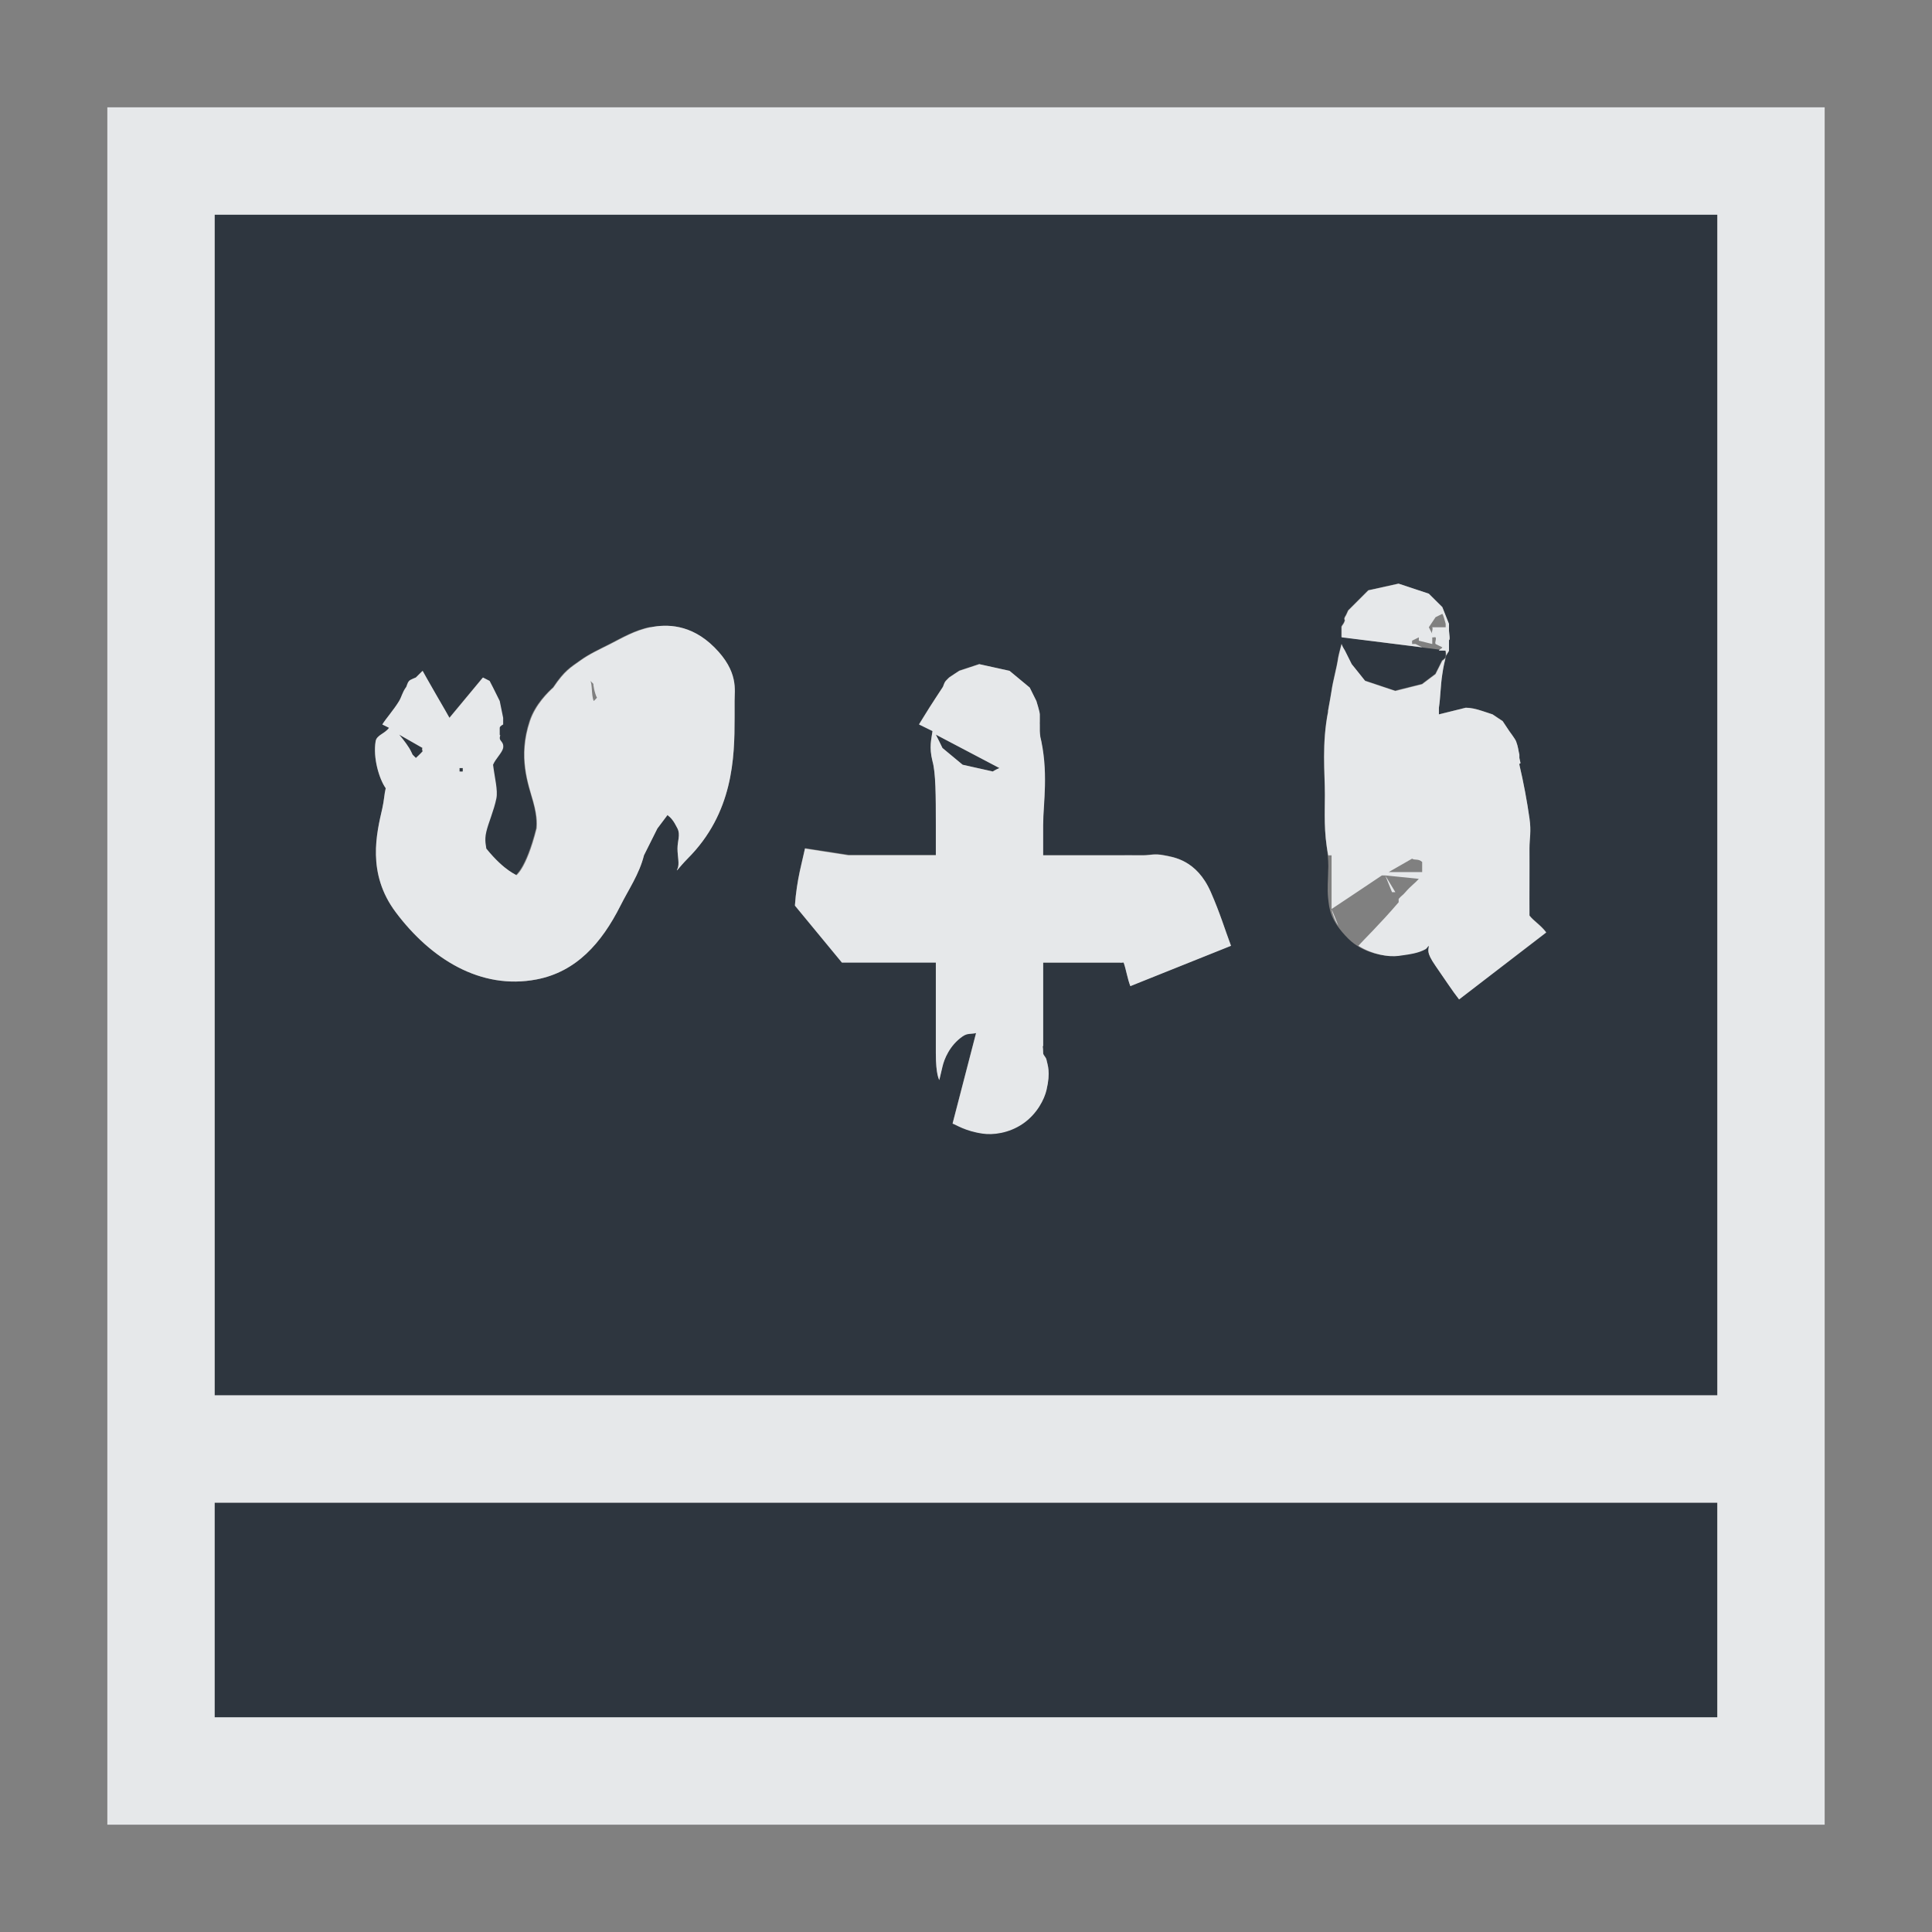 <?xml version="1.0" encoding="UTF-8" standalone="no"?>
<!-- Created with Inkscape (http://www.inkscape.org/) -->
<svg xmlns:dc="http://purl.org/dc/elements/1.1/" xmlns:cc="http://creativecommons.org/ns#" xmlns:rdf="http://www.w3.org/1999/02/22-rdf-syntax-ns#" xmlns:svg="http://www.w3.org/2000/svg" xmlns="http://www.w3.org/2000/svg" xmlns:sodipodi="http://sodipodi.sourceforge.net/DTD/sodipodi-0.dtd" xmlns:inkscape="http://www.inkscape.org/namespaces/inkscape" width="18" height="18" id="svg13094" version="1.1" inkscape:version="0.48.3.1 r9886" sodipodi:docname="applications-education.svg">
  <rect width="100%" height="100%" fill="#808080" stroke="none"/>
  <sodipodi:namedview id="base" pagecolor="#ffffff" bordercolor="#666666" borderopacity="1.0" inkscape:pageopacity="0.0" inkscape:pageshadow="2" inkscape:zoom="32.000001" inkscape:cx="5.8292072" inkscape:cy="7.4798887" inkscape:document-units="px" inkscape:current-layer="layer1" showgrid="true" inkscape:snap-bbox="true" inkscape:bbox-paths="true" inkscape:bbox-nodes="true" inkscape:snap-bbox-edge-midpoints="true" inkscape:snap-bbox-midpoints="true" inkscape:object-paths="true" inkscape:snap-intersection-paths="true" inkscape:object-nodes="true" inkscape:snap-smooth-nodes="true" inkscape:snap-midpoints="true" inkscape:snap-object-midpoints="true" inkscape:snap-center="true" showguides="false" inkscape:guide-bbox="true" inkscape:window-width="1920" inkscape:window-height="1027" inkscape:window-x="-10" inkscape:window-y="31" inkscape:window-maximized="1" inkscape:snap-global="true" fit-margin-top="0" fit-margin-left="0" fit-margin-right="0" fit-margin-bottom="0" showborder="true" inkscape:showpageshadow="false">
    <sodipodi:guide id="guide16149" position="6601.588,647.007" orientation="0,1"/>
    <sodipodi:guide id="guide16151" position="6374.445,597.999" orientation="0,1"/>
    <sodipodi:guide id="guide16153" position="6440.159,622.503" orientation="0,1"/>
    <sodipodi:guide id="guide17725" position="6433.731,542.356" orientation="0,1"/>
    <sodipodi:guide id="guide9456" position="6931.229,150.486" orientation="1,0"/>
    <sodipodi:guide id="guide9458" position="6755.479,515.535" orientation="0,1"/>
    <sodipodi:guide id="guide9468" position="6526.709,460.63" orientation="0,1"/>
    <sodipodi:guide id="guide9470" position="6551.229,482" orientation="0,1"/>
    <sodipodi:guide id="guide11159" position="6419.229,196" orientation="1,0"/>
    <sodipodi:guide id="guide13980" position="6732.26,460.035" orientation="1,0"/>
    <sodipodi:guide orientation="0,1" position="4878.229,-915" id="guide3972"/>
    <sodipodi:guide orientation="1,0" position="5058.229,-1043" id="guide3974"/>
    <sodipodi:guide orientation="0,1" position="4752.229,-1278" id="guide3976"/>
    <sodipodi:guide orientation="1,0" position="4725.229,-1137" id="guide3978"/>
    <sodipodi:guide orientation="1,0" position="75,328" id="guide4287"/>
    <sodipodi:guide orientation="0,1" position="75,328" id="guide4289"/>
    <inkscape:grid type="xygrid" id="grid3248" empspacing="5" visible="true" enabled="true" snapvisiblegridlinesonly="true" originx="9.7771128e-05px" originy="11px"/>
  </sodipodi:namedview>
  <defs id="defs13096"/>
  <g transform="translate(8065.873,-502.932)" id="layer1" inkscape:groupmode="layer" inkscape:label="Camada 1">
    <path id="path3000" d="m -8064.873,503.932 0,11 14,0 0,-11 -14,0 z m 11.031,3.438 c 0,0 0.281,0.094 0.281,0.094 0,3e-5 0.125,0.125 0.125,0.125 0,1.3e-4 0.062,0.156 0.062,0.156 10e-5,2e-4 0,0.048 0,0.062 0.014,0.115 0,0.073 0,0.094 l 0,0.094 c -0,0.006 -0.031,0.044 -0.031,0.062 -0.01,0.043 -0.02,0.083 -0.031,0.156 -0.016,0.105 -0.016,0.214 -0.031,0.312 l 0,0.062 c 8e-4,-5e-4 0.25,-0.062 0.25,-0.062 0.044,0 0.094,0.011 0.156,0.031 0.031,0.01 0.093,0.031 0.094,0.031 0,3e-4 0.093,0.062 0.094,0.062 0,4e-4 0.062,0.093 0.062,0.094 0,5e-4 0.05,0.066 0.062,0.094 0.021,0.055 0.021,0.087 0.031,0.125 l 0,0.031 c 0.022,0.086 0,0.03 0,0.062 0.039,0.165 0.072,0.344 0.094,0.5 0.018,0.127 2e-4,0.179 0,0.281 -2e-4,0.102 5e-4,0.2 0,0.312 -5e-4,0.102 0,0.209 0,0.281 3e-4,0.008 -3e-4,0.024 0,0.031 0.042,0.053 0.101,0.085 0.156,0.156 l -0.812,0.625 c -0.063,-0.081 -0.132,-0.188 -0.219,-0.312 -0.093,-0.134 -0.062,-0.148 -0.062,-0.188 -0.013,0.008 -0.017,0.023 -0.031,0.031 -0.062,0.034 -0.129,0.046 -0.25,0.062 -0.121,0.016 -0.329,-0.017 -0.469,-0.156 -0.173,-0.173 -0.177,-0.283 -0.188,-0.375 -0.01,-0.092 0,-0.185 0,-0.25 0.01,-0.13 -0.028,-0.296 0,-0.156 -0.043,-0.217 -0.031,-0.4 -0.031,-0.562 0,-0.213 -0.03,-0.475 0.031,-0.781 -0.01,0.034 0.016,-0.09 0.031,-0.188 0.014,-0.098 0.046,-0.204 0.062,-0.312 0.01,-0.049 0.021,-0.084 0.031,-0.125 10e-4,0.014 0.031,0.063 0.031,0.062 -0,-2.5e-4 0.062,0.125 0.062,0.125 -1e-4,-6e-5 0.125,0.156 0.125,0.156 -1e-4,-1e-4 0.281,0.094 0.281,0.094 l 0.25,-0.062 c -1e-4,10e-5 0.125,-0.094 0.125,-0.094 -0,1.2e-4 0.063,-0.125 0.062,-0.125 0,3e-4 0.031,-0.02 0.031,-0.031 0.01,-0.023 0,-0.054 0,-0.062 l -0.969,-0.125 c 0,-0.019 -2e-4,-0.028 0,-0.031 l 0,-0.062 c 0,-0.017 0.018,-0.02 0.031,-0.062 0,-0.011 -0.01,-0.007 0,-0.031 0.01,-0.012 0.031,-0.062 0.031,-0.062 0,-2e-4 0.094,-0.094 0.094,-0.094 0,0 0.094,-0.094 0.094,-0.094 10e-5,0 0.281,-0.062 0.281,-0.062 z m -6.969,0.406 c 0.145,-0.028 0.374,-0.033 0.594,0.188 0.228,0.227 0.187,0.399 0.188,0.5 7e-4,0.101 0,0.169 0,0.156 0,0.371 -0.012,0.887 -0.438,1.312 -0.084,0.086 -0.115,0.137 -0.094,0.094 0.021,-0.043 0,-0.114 0,-0.188 0,-0.073 0.029,-0.128 0,-0.188 -0.038,-0.076 -0.062,-0.1 -0.094,-0.125 l -0.094,0.125 -0.125,0.25 c -0.044,0.176 -0.144,0.319 -0.219,0.469 -0.177,0.352 -0.414,0.617 -0.781,0.688 -0.524,0.101 -0.989,-0.194 -1.312,-0.625 -0.273,-0.364 -0.178,-0.74 -0.125,-0.969 0.017,-0.075 0.018,-0.136 0.031,-0.188 -0.061,-0.086 -0.12,-0.283 -0.094,-0.438 0.01,-0.058 0.085,-0.069 0.125,-0.125 l -0.062,-0.031 c 0.032,-0.054 0.106,-0.136 0.156,-0.219 0.025,-0.043 0.028,-0.076 0.062,-0.125 0.01,-0.009 0.01,-0.039 0.031,-0.062 0.01,-0.012 0.062,-0.031 0.062,-0.031 0,-1e-4 0.062,-0.062 0.062,-0.062 0,-3e-5 0.062,0.111 0.125,0.219 0.063,0.108 0.125,0.219 0.125,0.219 l 0.312,-0.375 0.062,0.031 0.031,0.062 c 0,3e-5 0.062,0.125 0.062,0.125 0,8e-5 0.031,0.156 0.031,0.156 l 0,0.062 c 0,2e-4 -0.031,0.015 -0.031,0.031 l 0,0.031 0,0.031 c 2e-4,0.021 0.01,-0.022 0,0.031 0,0.033 0.041,0.038 0.031,0.094 -0.01,0.045 -0.069,0.099 -0.094,0.156 0.015,0.123 0.046,0.236 0.031,0.312 -0.023,0.115 -0.075,0.229 -0.094,0.312 -0.02,0.083 -0,0.137 0,0.156 0.178,0.22 0.293,0.247 0.281,0.25 -0.013,0.003 0.087,-0.039 0.188,-0.438 0,-0.016 0.014,-0.089 -0.031,-0.25 -0.045,-0.161 -0.143,-0.413 -0.031,-0.75 0.052,-0.156 0.171,-0.268 0.219,-0.312 0.106,-0.16 0.164,-0.188 0.25,-0.25 0.086,-0.062 0.175,-0.102 0.281,-0.156 0.106,-0.054 0.23,-0.128 0.375,-0.156 z m 3.062,0.344 c 2e-4,0 0.281,0.062 0.281,0.062 1e-4,7e-5 0.187,0.156 0.188,0.156 0,1.6e-4 0.062,0.125 0.062,0.125 0,5e-4 0.031,0.1 0.031,0.125 0,0.025 4e-4,0.05 0,0.062 -8e-4,0.025 0,0.021 0,0.031 l 0,0.062 c 0,0.035 0.012,0.077 0,0.031 0.086,0.346 0.031,0.641 0.031,0.844 l 0,0.281 0.75,0 c -0.058,0 0.078,-2.8e-4 0.188,0 0.055,1.4e-4 0.101,-0.017 0.188,0 0.087,0.017 0.305,0.042 0.438,0.344 0.086,0.196 0.132,0.35 0.188,0.5 l -0.938,0.375 c -0.029,-0.078 -0.038,-0.15 -0.062,-0.219 -0,-0.003 -0.031,0.003 -0.031,0 l -0.719,0 0,0.156 0,0.625 c -0.01,-0.018 0,8.4e-4 0,0.062 0,0.021 0.026,0.036 0.031,0.062 0.01,0.05 0.04,0.111 0,0.281 -0.02,0.085 -0.086,0.221 -0.219,0.312 -0.133,0.092 -0.283,0.107 -0.375,0.094 -0.165,-0.024 -0.252,-0.086 -0.281,-0.094 l 0.219,-0.844 c -0.048,0.013 -0.077,-0.002 -0.125,0.031 -0.121,0.084 -0.172,0.212 -0.188,0.281 -0.031,0.138 -0.031,0.128 -0.031,0.125 -0,-0.006 -0.031,-0.043 -0.031,-0.25 l 0,-0.688 0,-0.156 -0.5,0 c -0.061,0 -0.124,-8e-5 -0.188,0 -0.032,4e-5 -0.073,3e-5 -0.094,0 -0.01,-2e-5 -0.021,6e-5 -0.031,0 -0,-6e-5 -0.021,4.3e-4 -0.031,0 -0,-2.2e-4 -0.031,10e-6 -0.031,0 -1e-4,-1e-5 -0.438,-0.531 -0.438,-0.531 0.017,-0.246 0.071,-0.418 0.094,-0.531 l 0.406,0.062 0.094,0 c 0.062,-8e-5 0.156,0 0.219,0 l 0.5,0 0,-0.281 c 0,-0.274 -0,-0.487 -0.031,-0.594 -0.034,-0.136 -0.01,-0.204 0,-0.281 l -0.125,-0.062 c 0.054,-0.091 0.134,-0.216 0.219,-0.344 0.01,-0.013 0.01,-0.038 0.031,-0.062 0.01,-0.012 0.031,-0.031 0.031,-0.031 0,-2e-4 0.093,-0.062 0.094,-0.062 2e-4,-1e-4 0.187,-0.062 0.188,-0.062 z m -5.406,0.656 c 0,-3e-5 0.059,0.068 0.094,0.125 0.015,0.025 0.031,0.062 0.031,0.062 l 0.031,0.031 c 0,0 0.045,-0.042 0.062,-0.062 0,-0.006 -0.01,-0.024 0,-0.031 l -0.219,-0.125 z m 5,0 c -0,-2.5e-4 0.063,0.125 0.062,0.125 -2e-4,-1.6e-4 0.188,0.156 0.188,0.156 -2e-4,-1e-4 0.281,0.062 0.281,0.062 -0,10e-5 0.033,-0.021 0.062,-0.031 l -0.594,-0.312 z m -4.438,0.312 c 5e-4,0.003 0,0.031 0,0.031 0,0 0.021,0.003 0.031,0 l 0,-0.031 -0.031,0 z m -2.281,6.844 0,2 14,0 0,-2 -14,0 z" style="color:#000000;fill:#27303a;fill-opacity:0.923;fill-rule:nonzero;stroke:none;stroke-width:2;marker:none;visibility:visible;display:inline;overflow:visible;enable-background:accumulate" inkscape:connector-curvature="0" transform="translate(1,1)"/>
    <path style="font-size:medium;font-style:normal;font-variant:normal;font-weight:normal;font-stretch:normal;text-indent:0;text-align:start;text-decoration:none;line-height:normal;letter-spacing:normal;word-spacing:normal;text-transform:none;direction:ltr;block-progression:tb;writing-mode:lr-tb;text-anchor:start;baseline-shift:baseline;color:#000000;fill:#f1f3f5;fill-opacity:0.903;fill-rule:nonzero;stroke:none;stroke-width:2;marker:none;visibility:visible;display:inline;overflow:visible;enable-background:accumulate;font-family:Sans;-inkscape-font-specification:Sans" d="M 0 0 L 0 1 L 0 12 L 0 13 L 0 15 L 0 16 L 1 16 L 15 16 L 16 16 L 16 15 L 16 13 L 16 12 L 16 1 L 16 0 L 15 0 L 1 0 L 0 0 z M 1 1 L 15 1 L 15 12 L 1 12 L 1 1 z M 12.031 4.438 C 12.031 4.438 11.75 4.5 11.75 4.5 L 11.656 4.594 C 11.656 4.594 11.562 4.687 11.562 4.688 C 11.562 4.688 11.541 4.738 11.531 4.75 C 11.521 4.774 11.531 4.771 11.531 4.781 C 11.518 4.824 11.5 4.827 11.5 4.844 L 11.5 4.906 C 11.5 4.909 11.5 4.919 11.5 4.938 L 12.25 5.031 L 12.188 5 L 12.156 5 L 12.156 4.969 L 12.219 4.938 L 12.219 4.969 L 12.344 5 L 12.344 4.938 C 12.344 4.941 12.374 4.934 12.375 4.938 C 12.385 4.958 12.365 4.984 12.375 5 L 12.438 5.031 C 12.428 5.05 12.414 5.043 12.406 5.062 L 12.469 5.062 C 12.469 5.071 12.479 5.102 12.469 5.125 C 12.469 5.106 12.5 5.069 12.5 5.062 L 12.5 4.969 C 12.5 4.948 12.514 4.99 12.5 4.875 C 12.5 4.861 12.5 4.813 12.5 4.812 C 12.5 4.812 12.438 4.656 12.438 4.656 C 12.438 4.656 12.312 4.531 12.312 4.531 L 12.031 4.438 z M 12.469 5.125 C 12.469 5.136 12.438 5.157 12.438 5.156 C 12.438 5.156 12.375 5.281 12.375 5.281 C 12.375 5.281 12.25 5.375 12.25 5.375 L 12 5.438 C 12 5.438 11.719 5.344 11.719 5.344 C 11.719 5.344 11.594 5.187 11.594 5.188 C 11.594 5.188 11.531 5.062 11.531 5.062 C 11.531 5.063 11.501 5.014 11.5 5 C 11.49 5.041 11.479 5.076 11.469 5.125 C 11.453 5.233 11.42 5.34 11.406 5.438 C 11.391 5.535 11.365 5.659 11.375 5.625 C 11.314 5.931 11.344 6.194 11.344 6.406 C 11.344 6.569 11.332 6.752 11.375 6.969 L 11.406 6.969 L 11.406 7.125 L 11.406 7.375 L 11.406 7.469 L 11.594 7.344 L 11.875 7.156 L 11.906 7.156 L 12.219 7.188 C 12.181 7.231 12.147 7.251 12.094 7.312 C 12.068 7.343 12.059 7.342 12.031 7.375 L 12.031 7.406 C 11.853 7.614 11.706 7.754 11.656 7.812 C 11.785 7.892 11.934 7.919 12.031 7.906 C 12.152 7.89 12.219 7.878 12.281 7.844 C 12.295 7.836 12.3 7.821 12.312 7.812 C 12.312 7.851 12.282 7.866 12.375 8 C 12.462 8.125 12.531 8.232 12.594 8.312 L 13.406 7.688 C 13.351 7.616 13.292 7.585 13.25 7.531 C 13.25 7.524 13.25 7.508 13.25 7.5 C 13.25 7.428 13.249 7.32 13.25 7.219 C 13.251 7.106 13.25 7.008 13.25 6.906 C 13.25 6.804 13.268 6.752 13.25 6.625 C 13.228 6.469 13.195 6.29 13.156 6.125 C 13.156 6.092 13.178 6.149 13.156 6.062 L 13.156 6.031 C 13.146 5.993 13.146 5.961 13.125 5.906 C 13.113 5.879 13.062 5.813 13.062 5.812 C 13.062 5.812 13 5.719 13 5.719 C 12.999 5.718 12.906 5.657 12.906 5.656 C 12.905 5.656 12.844 5.635 12.812 5.625 C 12.75 5.604 12.7 5.594 12.656 5.594 C 12.656 5.594 12.407 5.656 12.406 5.656 L 12.406 5.594 C 12.421 5.495 12.421 5.386 12.438 5.281 C 12.448 5.208 12.459 5.168 12.469 5.125 z M 11.906 7.156 L 11.969 7.312 L 12 7.312 L 11.906 7.156 z M 11.406 7.469 C 11.415 7.512 11.433 7.569 11.469 7.625 L 11.406 7.469 z M 12.438 4.719 C 12.447 4.731 12.46 4.778 12.469 4.812 L 12.469 4.844 L 12.344 4.844 C 12.354 4.869 12.334 4.884 12.344 4.906 L 12.312 4.844 L 12.375 4.75 L 12.438 4.719 z M 5.062 4.844 C 4.918 4.872 4.794 4.946 4.688 5 C 4.581 5.054 4.492 5.094 4.406 5.156 C 4.32 5.218 4.263 5.247 4.156 5.406 C 4.108 5.45 3.99 5.563 3.938 5.719 C 3.825 6.055 3.924 6.308 3.969 6.469 C 4.014 6.63 4 6.702 4 6.719 C 3.9 7.117 3.8 7.159 3.812 7.156 C 3.825 7.153 3.709 7.126 3.531 6.906 C 3.531 6.887 3.511 6.833 3.531 6.75 C 3.55 6.667 3.602 6.552 3.625 6.438 C 3.64 6.361 3.609 6.248 3.594 6.125 C 3.619 6.067 3.678 6.014 3.688 5.969 C 3.697 5.913 3.656 5.908 3.656 5.875 C 3.666 5.822 3.656 5.864 3.656 5.844 L 3.656 5.812 L 3.656 5.781 C 3.656 5.765 3.688 5.75 3.688 5.75 L 3.688 5.688 C 3.688 5.687 3.656 5.531 3.656 5.531 C 3.656 5.531 3.594 5.406 3.594 5.406 L 3.562 5.344 L 3.5 5.312 L 3.188 5.688 C 3.188 5.688 3.126 5.577 3.062 5.469 C 2.999 5.361 2.938 5.25 2.938 5.25 C 2.938 5.25 2.875 5.312 2.875 5.312 C 2.875 5.313 2.822 5.332 2.812 5.344 C 2.792 5.367 2.791 5.397 2.781 5.406 C 2.747 5.455 2.744 5.488 2.719 5.531 C 2.669 5.614 2.595 5.696 2.562 5.75 L 2.625 5.781 C 2.585 5.837 2.51 5.848 2.5 5.906 C 2.474 6.061 2.533 6.258 2.594 6.344 C 2.581 6.395 2.579 6.456 2.562 6.531 C 2.51 6.76 2.414 7.136 2.688 7.5 C 3.011 7.931 3.476 8.226 4 8.125 C 4.368 8.054 4.604 7.789 4.781 7.438 C 4.856 7.288 4.956 7.145 5 6.969 L 5.125 6.719 L 5.219 6.594 C 5.251 6.619 5.274 6.643 5.312 6.719 C 5.341 6.778 5.312 6.833 5.312 6.906 C 5.312 6.979 5.333 7.051 5.312 7.094 C 5.292 7.137 5.322 7.086 5.406 7 C 5.832 6.574 5.844 6.059 5.844 5.688 C 5.844 5.7 5.844 5.632 5.844 5.531 C 5.843 5.43 5.884 5.259 5.656 5.031 C 5.436 4.811 5.207 4.815 5.062 4.844 z M 8.125 5.188 C 8.125 5.188 7.938 5.25 7.938 5.25 C 7.936 5.25 7.844 5.312 7.844 5.312 C 7.844 5.313 7.822 5.332 7.812 5.344 C 7.792 5.368 7.791 5.394 7.781 5.406 C 7.696 5.534 7.617 5.659 7.562 5.75 L 7.688 5.812 C 7.678 5.89 7.654 5.958 7.688 6.094 C 7.718 6.2 7.719 6.414 7.719 6.688 L 7.719 6.969 L 7.219 6.969 C 7.156 6.969 7.062 6.969 7 6.969 L 6.906 6.969 L 6.5 6.906 C 6.477 7.02 6.423 7.192 6.406 7.438 C 6.406 7.438 6.844 7.969 6.844 7.969 C 6.844 7.969 6.875 7.969 6.875 7.969 C 6.885 7.969 6.906 7.969 6.906 7.969 C 6.916 7.969 6.928 7.969 6.938 7.969 C 6.958 7.969 6.999 7.969 7.031 7.969 C 7.094 7.969 7.158 7.969 7.219 7.969 L 7.719 7.969 L 7.719 8.125 L 7.719 8.812 C 7.719 9.019 7.75 9.056 7.75 9.062 C 7.75 9.066 7.75 9.075 7.781 8.938 C 7.797 8.869 7.847 8.74 7.969 8.656 C 8.017 8.623 8.046 8.638 8.094 8.625 L 7.875 9.469 C 7.904 9.477 7.991 9.539 8.156 9.562 C 8.248 9.576 8.399 9.56 8.531 9.469 C 8.664 9.377 8.73 9.241 8.75 9.156 C 8.79 8.986 8.76 8.925 8.75 8.875 C 8.745 8.848 8.719 8.833 8.719 8.812 C 8.719 8.751 8.709 8.732 8.719 8.75 L 8.719 8.125 L 8.719 7.969 L 9.438 7.969 C 9.438 7.972 9.469 7.966 9.469 7.969 C 9.493 8.038 9.502 8.11 9.531 8.188 L 10.469 7.812 C 10.413 7.663 10.367 7.508 10.281 7.312 C 10.149 7.01 9.931 6.986 9.844 6.969 C 9.757 6.951 9.711 6.969 9.656 6.969 C 9.547 6.968 9.411 6.969 9.469 6.969 L 8.719 6.969 L 8.719 6.688 C 8.719 6.485 8.774 6.189 8.688 5.844 C 8.7 5.89 8.688 5.848 8.688 5.812 L 8.688 5.75 C 8.688 5.739 8.687 5.744 8.688 5.719 C 8.688 5.706 8.688 5.681 8.688 5.656 C 8.688 5.631 8.656 5.532 8.656 5.531 C 8.656 5.531 8.594 5.406 8.594 5.406 C 8.594 5.406 8.406 5.25 8.406 5.25 C 8.406 5.25 8.125 5.188 8.125 5.188 z M 4.5 5.344 C 4.51 5.351 4.531 5.375 4.531 5.375 C 4.52 5.356 4.543 5.472 4.562 5.5 C 4.562 5.501 4.536 5.529 4.531 5.531 C 4.509 5.476 4.519 5.372 4.5 5.344 z M 2.719 5.844 L 2.938 5.969 C 2.928 5.976 2.938 5.994 2.938 6 C 2.921 6.02 2.875 6.062 2.875 6.062 L 2.844 6.031 C 2.844 6.031 2.828 5.994 2.812 5.969 C 2.777 5.912 2.719 5.844 2.719 5.844 z M 7.719 5.844 L 8.312 6.156 C 8.284 6.166 8.25 6.188 8.25 6.188 C 8.25 6.188 7.969 6.125 7.969 6.125 C 7.969 6.125 7.781 5.969 7.781 5.969 C 7.782 5.969 7.719 5.843 7.719 5.844 z M 3.281 6.156 L 3.312 6.156 L 3.312 6.188 C 3.303 6.191 3.281 6.188 3.281 6.188 C 3.281 6.188 3.282 6.159 3.281 6.156 z M 12.156 7 C 12.18 7.017 12.216 6.998 12.25 7.031 C 12.25 7.062 12.25 7.094 12.25 7.125 L 11.938 7.125 L 12.156 7 z M 1 13 L 15 13 L 15 15 L 1 15 L 1 13 z " transform="translate(-8064.873,503.932)" id="rect3019"/>
  </g>
</svg>
